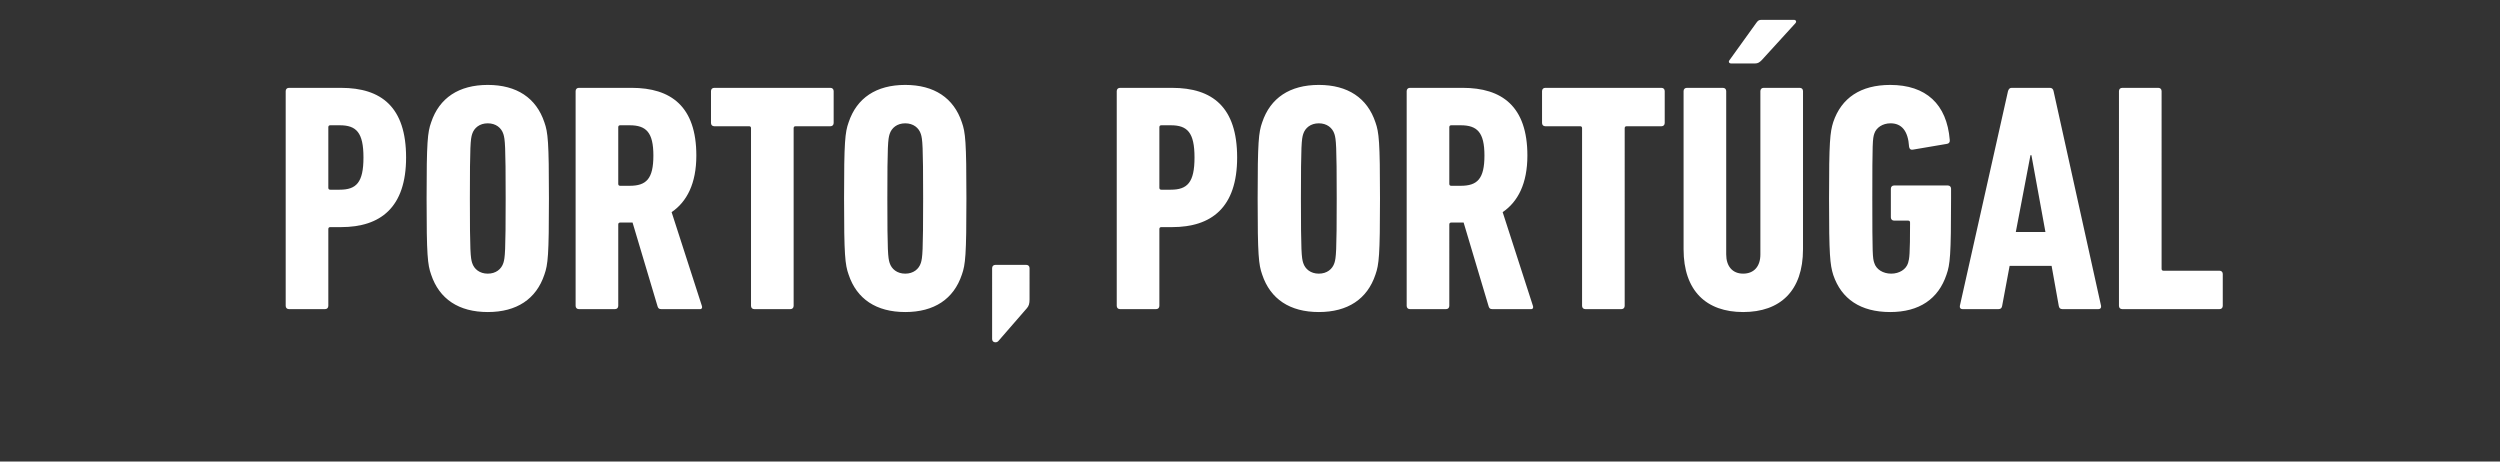 <svg width="227.5" height="42" viewBox="0 0 227.5 42" xmlns="http://www.w3.org/2000/svg"><rect x="0" y="0" width="227.5" height="42" fill="#333333" stroke="none"/><path d="M29.581 28.13c.178 0 .296-.118.296-.296v-6.988c0-.119.06-.178.178-.178h.977c3.583 0 5.922-1.777 5.922-6.337 0-4.59-2.25-6.336-5.922-6.336h-4.738c-.177 0-.296.118-.296.296v19.543c0 .178.119.296.296.296zm1.333-10.867h-.86c-.118 0-.177-.06-.177-.178v-5.507c0-.119.06-.178.178-.178h.859c1.51 0 2.161.651 2.161 2.931 0 2.28-.651 2.932-2.161 2.932zm13.473 11.133c2.635 0 4.412-1.184 5.152-3.405.326-.918.414-1.747.414-6.929s-.088-6.01-.414-6.929c-.74-2.22-2.517-3.405-5.152-3.405-2.636 0-4.412 1.185-5.153 3.405-.325.918-.414 1.747-.414 6.93 0 5.181.089 6.01.414 6.928.74 2.221 2.517 3.405 5.153 3.405zm0-3.494c-.74 0-1.244-.414-1.422-.977-.148-.474-.207-.977-.207-5.863 0-4.885.06-5.389.207-5.863.178-.562.681-.977 1.422-.977.74 0 1.243.415 1.42.977.149.474.208.978.208 5.863 0 4.886-.06 5.39-.207 5.863-.178.563-.681.977-1.421.977zm19.335 3.228c.148 0 .208-.148.148-.296l-2.753-8.528c1.391-.948 2.25-2.606 2.25-5.152 0-4.472-2.31-6.16-5.892-6.16h-4.797c-.178 0-.297.12-.297.297v19.543c0 .178.119.296.297.296h3.286c.178 0 .297-.118.297-.296V20.43c0-.118.059-.177.177-.177h1.125l2.28 7.64c.06.177.148.236.326.236zm-6.425-11.223h-.859c-.118 0-.177-.059-.177-.177v-5.152c0-.119.059-.178.177-.178h.859c1.51 0 2.161.651 2.161 2.754 0 2.132-.651 2.753-2.161 2.753zM71.925 28.13c.177 0 .296-.118.296-.296V11.666c0-.118.059-.177.177-.177h3.169c.177 0 .296-.119.296-.296V8.29c0-.178-.119-.296-.296-.296H64.996c-.178 0-.296.118-.296.296v2.902c0 .177.118.296.296.296h3.168c.119 0 .178.059.178.177v16.168c0 .178.118.296.296.296zm10.452.266c2.636 0 4.412-1.184 5.153-3.405.325-.918.414-1.747.414-6.929s-.089-6.01-.414-6.929c-.74-2.22-2.517-3.405-5.153-3.405-2.635 0-4.412 1.185-5.152 3.405-.326.918-.415 1.747-.415 6.93 0 5.181.09 6.01.415 6.928.74 2.221 2.517 3.405 5.152 3.405zm0-3.494c-.74 0-1.243-.414-1.421-.977-.148-.474-.207-.977-.207-5.863 0-4.885.059-5.389.207-5.863.178-.562.681-.977 1.421-.977s1.244.415 1.422.977c.148.474.207.978.207 5.863 0 4.886-.06 5.39-.207 5.863-.178.563-.681.977-1.422.977zm7.906 5.952c0 .178.119.296.296.296.149 0 .237-.059.326-.177l2.547-2.932c.177-.207.237-.414.237-.8V24.4c0-.178-.119-.296-.296-.296h-2.814c-.177 0-.296.118-.296.296zm14.924-2.724c.178 0 .296-.118.296-.296v-6.988c0-.119.06-.178.178-.178h.977c3.583 0 5.922-1.777 5.922-6.337 0-4.59-2.25-6.336-5.922-6.336h-4.738c-.177 0-.296.118-.296.296v19.543c0 .178.119.296.296.296zm1.333-10.867h-.859c-.118 0-.178-.06-.178-.178v-5.507c0-.119.06-.178.178-.178h.859c1.51 0 2.161.651 2.161 2.931 0 2.28-.651 2.932-2.161 2.932zm13.473 11.133c2.635 0 4.412-1.184 5.152-3.405.326-.918.415-1.747.415-6.929s-.09-6.01-.415-6.929c-.74-2.22-2.517-3.405-5.152-3.405-2.636 0-4.412 1.185-5.153 3.405-.325.918-.414 1.747-.414 6.93 0 5.181.089 6.01.414 6.928.74 2.221 2.517 3.405 5.153 3.405zm0-3.494c-.74 0-1.244-.414-1.422-.977-.148-.474-.207-.977-.207-5.863 0-4.885.06-5.389.207-5.863.178-.562.681-.977 1.422-.977.74 0 1.243.415 1.421.977.148.474.207.978.207 5.863 0 4.886-.059 5.39-.207 5.863-.178.563-.681.977-1.421.977zm19.336 3.228c.148 0 .207-.148.148-.296l-2.754-8.528c1.392-.948 2.25-2.606 2.25-5.152 0-4.472-2.31-6.16-5.892-6.16h-4.797c-.178 0-.296.12-.296.297v19.543c0 .178.118.296.296.296h3.287c.177 0 .296-.118.296-.296V20.43c0-.118.059-.177.177-.177h1.126l2.28 7.64c.059.177.148.236.325.236zm-6.426-11.223h-.859c-.118 0-.177-.059-.177-.177v-5.152c0-.119.059-.178.177-.178h.859c1.51 0 2.162.651 2.162 2.754 0 2.132-.652 2.753-2.162 2.753zm14.628 11.223c.177 0 .296-.118.296-.296V11.666c0-.118.06-.177.178-.177h3.168c.178 0 .296-.119.296-.296V8.29c0-.178-.118-.296-.296-.296h-10.571c-.178 0-.296.118-.296.296v2.902c0 .177.118.296.296.296h3.168c.119 0 .178.059.178.177v16.168c0 .178.118.296.296.296zm12.17-22.356c.237 0 .385-.089.592-.296l3.08-3.376c.118-.148.03-.296-.148-.296h-2.962c-.236 0-.325.089-.473.296l-2.428 3.376c-.119.148-.03.296.148.296zm-1.096 22.622c3.376 0 5.449-1.924 5.449-5.714V8.29c0-.178-.119-.296-.296-.296h-3.287c-.178 0-.296.118-.296.296v14.864c0 1.066-.563 1.747-1.57 1.747-.977 0-1.54-.68-1.54-1.747V8.291c0-.178-.118-.296-.296-.296h-3.286c-.178 0-.297.118-.297.296v14.39c0 3.79 2.073 5.715 5.42 5.715zm8.202-3.375c.74 2.191 2.488 3.375 5.182 3.375 2.636 0 4.383-1.184 5.123-3.405.326-.918.415-1.747.415-6.929v-.888c0-.178-.119-.296-.297-.296h-4.885c-.178 0-.296.118-.296.296v2.606c0 .177.118.296.296.296h1.273c.118 0 .178.06.178.178 0 2.96-.06 3.257-.178 3.671-.178.592-.8.977-1.54.977s-1.362-.385-1.54-.977c-.148-.444-.177-.71-.177-5.863 0-5.182.03-5.418.177-5.892.178-.563.77-.948 1.481-.948 1.007 0 1.599.681 1.688 2.132.03.207.148.296.326.267l3.138-.533c.178-.03.267-.178.237-.356-.266-3.257-2.161-5.004-5.419-5.004-2.694 0-4.441 1.185-5.182 3.376-.296.947-.384 1.776-.384 6.958s.088 6.011.384 6.959zm11.52 2.813c-.03.178.058.296.236.296h3.287c.207 0 .296-.118.326-.296l.68-3.642h3.82l.652 3.642c.03.178.118.296.326.296h3.286c.178 0 .267-.118.237-.296L186.874 8.29c-.03-.178-.148-.296-.326-.296h-3.494c-.177 0-.266.118-.325.296zm5.092-6.722l1.333-6.988h.088l1.274 6.988zm9.387 6.722c0 .178.118.296.296.296h8.854c.177 0 .296-.118.296-.296v-2.902c0-.178-.119-.296-.296-.296h-5.094c-.118 0-.177-.06-.177-.178V8.291c0-.178-.119-.296-.296-.296h-3.287c-.178 0-.296.118-.296.296z" fill="#fff"/></svg>